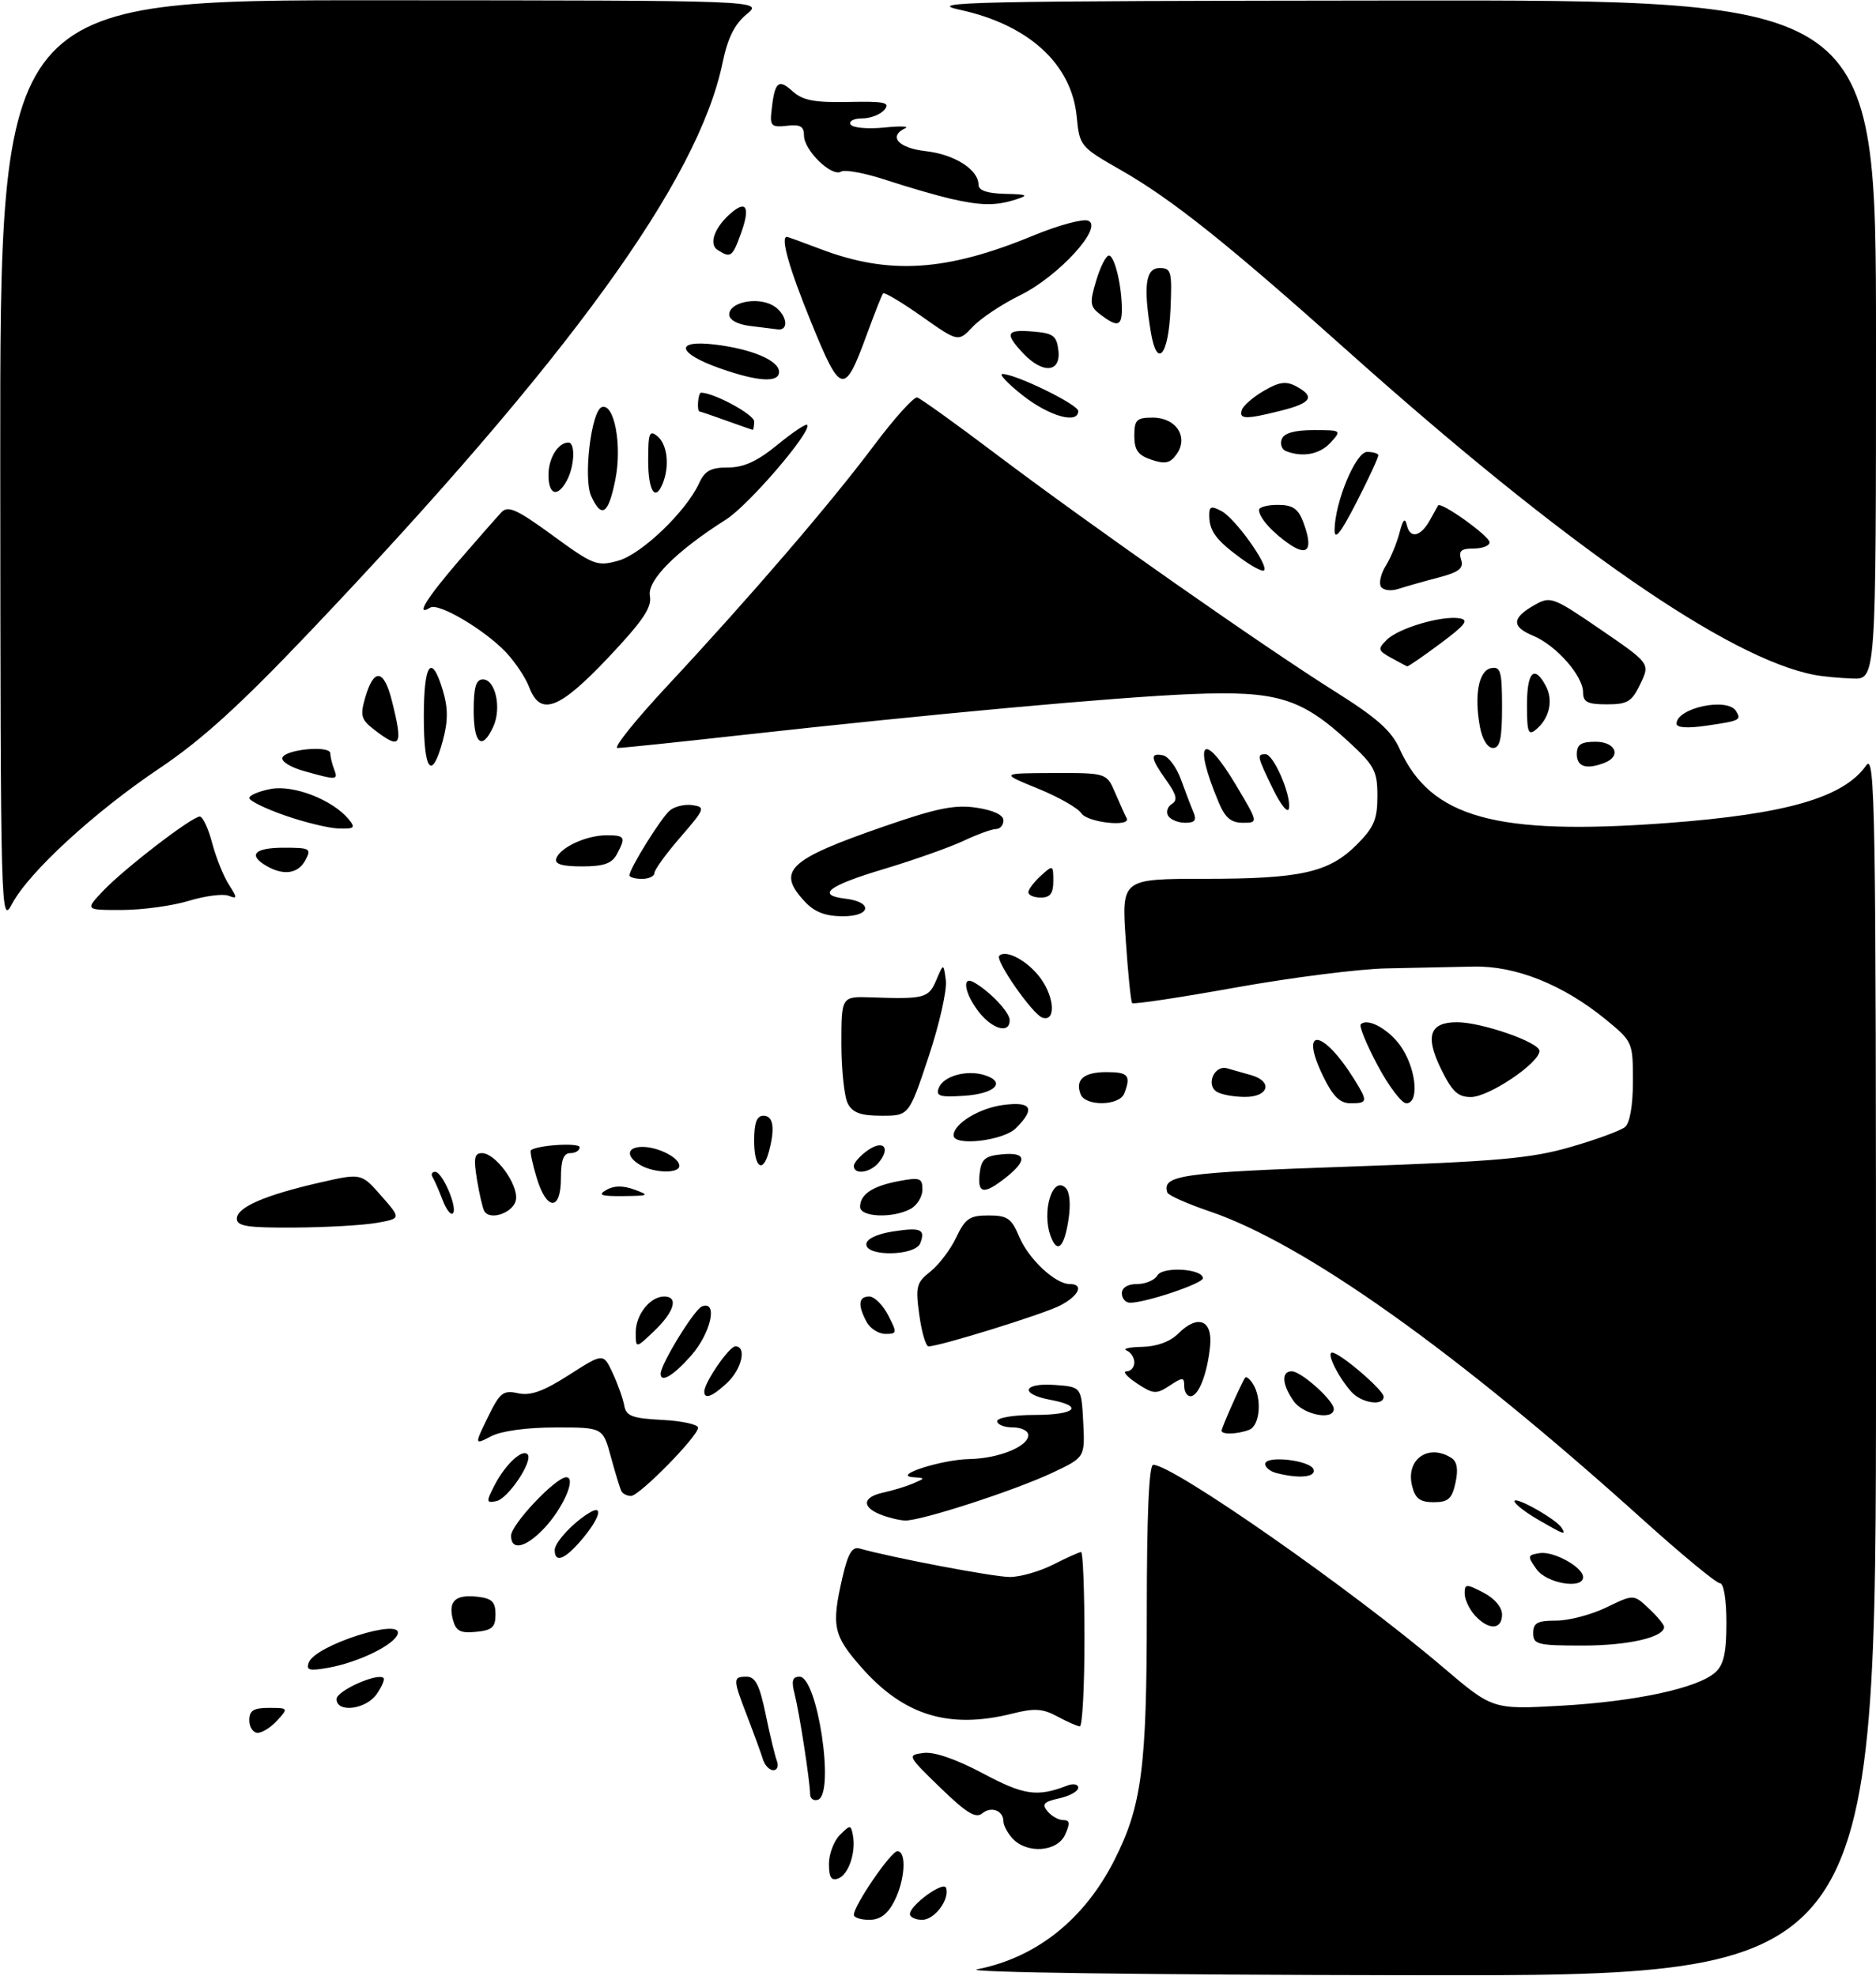 <?xml version="1.0" encoding="UTF-8" standalone="no"?>
<!DOCTYPE svg PUBLIC "-//W3C//DTD SVG 1.1//EN" "http://www.w3.org/Graphics/SVG/1.1/DTD/svg11.dtd" >
<svg xmlns="http://www.w3.org/2000/svg" xmlns:xlink="http://www.w3.org/1999/xlink" version="1.1" viewBox="0 0 301 317">
 <g >
 <path fill="currentColor"
d=" M 156.78 315.94 C 166.28 314.07 173.97 307.95 178.79 298.44 C 183.20 289.74 184.00 283.60 184.00 258.61 C 184.00 243.10 184.35 235.00 185.03 235.00 C 188.22 235.00 216.94 255.06 231.50 267.46 C 239.50 274.27 239.50 274.27 250.50 273.65 C 262.53 272.96 272.44 270.82 275.22 268.30 C 276.57 267.08 277.00 265.16 277.00 260.35 C 277.00 256.61 276.57 254.00 275.96 254.00 C 275.38 254.00 269.87 249.45 263.71 243.90 C 233.67 216.82 209.34 199.51 194.02 194.32 C 190.46 193.11 187.43 191.76 187.29 191.31 C 186.42 188.54 189.41 188.11 216.51 187.16 C 240.25 186.33 245.63 185.86 251.98 184.02 C 256.09 182.84 260.03 181.39 260.73 180.81 C 261.51 180.16 262.00 177.33 262.00 173.44 C 262.00 167.22 261.94 167.09 257.68 163.59 C 250.80 157.96 243.15 154.90 236.33 155.07 C 233.12 155.14 226.90 155.28 222.50 155.36 C 218.10 155.44 207.19 156.83 198.26 158.43 C 189.33 160.04 181.85 161.16 181.65 160.93 C 181.44 160.69 180.98 156.11 180.62 150.75 C 179.96 141.00 179.96 141.00 193.23 140.99 C 208.75 140.99 213.21 139.99 217.70 135.50 C 220.45 132.75 221.00 131.45 221.00 127.73 C 221.00 123.70 220.55 122.84 216.43 119.04 C 208.77 111.98 204.91 110.80 191.22 111.35 C 179.05 111.84 149.60 114.53 118.44 117.99 C 108.50 119.10 99.79 120.00 99.08 120.00 C 98.36 120.00 101.99 115.48 107.14 109.96 C 120.46 95.66 133.25 80.78 140.20 71.50 C 143.50 67.10 146.63 63.62 147.17 63.77 C 147.71 63.93 153.40 68.01 159.82 72.86 C 174.74 84.12 203.00 103.91 214.20 110.94 C 220.90 115.15 223.26 117.24 224.55 120.12 C 229.55 131.20 239.95 134.09 267.50 132.04 C 286.64 130.61 295.82 127.95 299.44 122.78 C 300.86 120.76 301.00 129.49 301.00 218.78 C 301.00 317.00 301.00 317.00 226.75 316.89 C 183.42 316.83 154.28 316.43 156.78 315.94 Z  M 137.00 307.20 C 137.00 305.69 142.95 297.00 143.98 297.00 C 145.50 297.00 145.21 301.69 143.47 305.05 C 142.41 307.11 141.20 308.00 139.47 308.00 C 138.11 308.00 137.00 307.64 137.00 307.20 Z  M 146.00 307.07 C 146.00 305.64 151.41 301.72 151.79 302.87 C 152.41 304.72 149.96 308.00 147.96 308.00 C 146.88 308.00 146.00 307.58 146.00 307.07 Z  M 133.00 299.04 C 133.00 297.45 133.79 295.36 134.75 294.39 C 136.42 292.73 136.52 292.73 136.84 294.40 C 137.37 297.14 136.17 300.72 134.51 301.36 C 133.38 301.79 133.00 301.21 133.00 299.04 Z  M 162.43 294.92 C 161.64 294.05 161.00 292.84 161.00 292.23 C 161.00 290.47 159.04 289.72 157.59 290.93 C 156.56 291.78 155.03 290.84 150.88 286.81 C 145.56 281.65 145.53 281.58 148.19 281.23 C 149.89 281.01 153.38 282.21 157.69 284.50 C 164.31 288.03 166.41 288.33 171.25 286.46 C 172.22 286.09 173.00 286.24 173.00 286.81 C 173.00 287.38 171.63 288.14 169.95 288.51 C 167.47 289.06 167.12 289.44 168.07 290.59 C 168.72 291.37 169.86 292.00 170.60 292.00 C 171.66 292.00 171.72 292.51 170.89 294.35 C 169.62 297.13 164.74 297.46 162.43 294.92 Z  M 129.98 287.83 C 129.95 285.67 128.25 274.73 127.49 271.75 C 126.95 269.65 127.14 269.00 128.29 269.00 C 131.17 269.00 133.98 287.77 131.25 288.73 C 130.56 288.97 129.99 288.57 129.98 287.83 Z  M 122.41 282.25 C 122.11 281.29 121.00 278.24 119.94 275.48 C 117.56 269.32 117.55 269.00 119.80 269.00 C 121.20 269.00 121.88 270.35 122.85 275.04 C 123.53 278.37 124.35 281.74 124.66 282.54 C 124.96 283.34 124.70 284.00 124.08 284.00 C 123.45 284.00 122.70 283.21 122.41 282.25 Z  M 40.00 276.00 C 40.00 274.42 40.67 274.00 43.15 274.00 C 46.25 274.00 46.27 274.04 44.50 276.00 C 43.50 277.10 42.08 278.00 41.35 278.00 C 40.61 278.00 40.00 277.10 40.00 276.00 Z  M 169.64 275.37 C 167.31 274.11 165.97 274.02 162.45 274.91 C 152.30 277.46 145.02 275.24 138.21 267.50 C 133.68 262.35 133.37 260.89 135.17 253.06 C 136.06 249.21 136.73 248.09 137.92 248.43 C 143.03 249.88 159.44 253.00 162.02 253.00 C 163.70 253.00 166.84 252.10 169.00 251.00 C 171.16 249.90 173.16 249.00 173.46 249.00 C 173.76 249.00 174.00 255.30 174.00 263.00 C 174.00 270.70 173.66 276.98 173.25 276.96 C 172.84 276.94 171.21 276.22 169.64 275.37 Z  M 54.00 272.58 C 54.00 271.26 60.63 268.30 61.54 269.21 C 61.77 269.44 61.26 270.61 60.42 271.81 C 58.69 274.27 54.00 274.84 54.00 272.58 Z  M 49.56 266.69 C 50.62 263.93 64.65 259.45 63.81 262.14 C 63.27 263.89 57.56 266.67 52.74 267.55 C 49.60 268.11 49.07 267.97 49.56 266.69 Z  M 246.00 262.00 C 246.00 260.36 246.67 260.00 249.68 260.00 C 251.71 260.00 255.34 259.05 257.74 257.88 C 262.12 255.76 262.12 255.76 264.56 258.06 C 265.90 259.32 267.00 260.65 267.00 261.01 C 267.00 262.68 261.23 264.00 253.95 264.00 C 246.67 264.00 246.00 263.83 246.00 262.00 Z  M 72.66 259.82 C 71.89 256.85 73.07 255.77 76.63 256.17 C 78.94 256.44 79.50 256.99 79.50 259.00 C 79.50 261.07 78.96 261.55 76.38 261.80 C 73.84 262.05 73.15 261.68 72.66 259.82 Z  M 236.65 259.17 C 235.74 258.17 235.00 256.58 235.00 255.65 C 235.00 254.08 235.24 254.07 238.00 255.50 C 239.80 256.43 241.00 257.84 241.00 259.03 C 241.00 261.50 238.83 261.57 236.65 259.17 Z  M 246.53 251.75 C 245.04 249.64 245.07 249.48 247.03 249.17 C 249.28 248.82 254.00 251.43 254.00 253.02 C 254.00 255.03 248.13 254.03 246.53 251.75 Z  M 89.00 248.67 C 89.00 247.40 92.16 244.06 94.75 242.59 C 96.85 241.40 96.15 243.67 93.41 246.92 C 90.66 250.19 89.00 250.85 89.00 248.67 Z  M 82.00 246.38 C 82.00 244.58 89.15 237.00 90.86 237.00 C 92.53 237.00 90.34 242.01 87.25 245.25 C 84.31 248.33 82.00 248.83 82.00 246.38 Z  M 246.75 243.78 C 244.69 242.59 243.00 241.26 243.00 240.84 C 243.00 239.95 249.72 243.74 250.56 245.10 C 251.34 246.36 250.99 246.24 246.75 243.78 Z  M 141.25 242.97 C 138.19 241.74 138.42 240.16 141.75 239.45 C 143.26 239.12 145.40 238.47 146.50 238.00 C 148.50 237.14 148.50 237.14 146.50 236.99 C 143.05 236.74 151.08 234.16 155.55 234.08 C 160.23 233.99 164.98 232.06 164.99 230.25 C 165.00 229.56 163.88 229.00 162.50 229.00 C 161.12 229.00 160.00 228.55 160.00 228.00 C 160.00 227.44 162.67 227.00 166.00 227.00 C 172.59 227.00 174.02 225.60 168.50 224.57 C 163.54 223.64 164.11 221.82 169.25 222.19 C 173.50 222.50 173.50 222.50 173.80 228.16 C 174.09 233.81 174.09 233.81 168.80 236.30 C 162.66 239.18 147.68 244.03 145.20 243.94 C 144.26 243.90 142.49 243.47 141.25 242.97 Z  M 79.36 238.26 C 81.08 234.95 83.76 232.43 84.64 233.31 C 85.63 234.30 81.52 240.47 79.63 240.83 C 77.99 241.15 77.97 240.96 79.36 238.26 Z  M 226.57 238.40 C 225.50 234.16 229.15 231.54 232.86 233.89 C 233.79 234.48 234.00 235.72 233.53 237.88 C 232.96 240.47 232.37 241.00 230.03 241.00 C 227.84 241.00 227.07 240.43 226.57 238.40 Z  M 99.71 239.25 C 99.49 238.84 98.73 236.36 98.02 233.75 C 96.74 229.00 96.74 229.00 89.12 229.01 C 84.53 229.01 80.43 229.57 78.81 230.42 C 76.11 231.82 76.11 231.82 78.27 227.38 C 80.20 223.41 80.72 223.00 83.11 223.52 C 85.11 223.96 87.17 223.23 91.29 220.59 C 96.80 217.06 96.80 217.06 98.30 220.28 C 99.13 222.05 99.96 224.40 100.16 225.50 C 100.46 227.18 101.43 227.55 106.26 227.80 C 109.42 227.96 112.00 228.53 112.00 229.05 C 112.00 230.42 102.59 240.00 101.24 240.00 C 100.62 240.00 99.94 239.66 99.71 239.25 Z  M 204.75 236.31 C 203.79 236.06 203.00 235.41 203.00 234.87 C 203.00 233.44 210.27 234.26 210.76 235.75 C 211.17 237.00 208.38 237.26 204.75 236.31 Z  M 196.00 229.53 C 196.00 229.05 199.20 221.85 199.77 221.03 C 199.96 220.77 200.53 221.22 201.04 222.03 C 202.52 224.38 202.16 228.73 200.42 229.39 C 198.54 230.11 196.00 230.19 196.00 229.53 Z  M 207.56 224.78 C 205.68 222.09 205.55 220.00 207.26 220.00 C 208.77 220.00 214.00 224.68 214.00 226.04 C 214.00 227.94 209.10 226.98 207.56 224.78 Z  M 216.78 223.25 C 214.62 220.77 212.78 217.00 213.74 217.00 C 214.97 217.00 222.00 223.02 222.00 224.07 C 222.00 225.66 218.39 225.09 216.78 223.25 Z  M 113.00 223.25 C 113.01 221.79 116.99 216.00 117.99 216.00 C 119.84 216.00 119.03 219.62 116.69 221.83 C 114.31 224.06 113.00 224.57 113.00 223.25 Z  M 182.40 221.93 C 180.81 220.87 180.06 220.01 180.75 220.01 C 181.44 220.00 182.00 219.36 182.00 218.58 C 182.00 217.80 181.44 216.94 180.75 216.66 C 180.06 216.38 181.19 216.12 183.25 216.08 C 185.62 216.03 187.76 215.24 189.06 213.94 C 192.18 210.82 194.58 211.76 194.16 215.95 C 193.71 220.41 192.31 224.00 191.02 224.00 C 190.46 224.00 190.00 223.27 190.00 222.38 C 190.00 220.92 189.78 220.91 187.65 222.31 C 185.51 223.71 185.06 223.68 182.40 221.93 Z  M 106.00 220.39 C 106.00 218.86 111.40 210.06 112.63 209.59 C 115.23 208.59 114.08 213.84 110.90 217.47 C 108.05 220.70 106.00 221.93 106.00 220.39 Z  M 102.00 213.76 C 102.00 210.91 104.31 208.00 106.57 208.00 C 108.90 208.00 108.21 210.43 105.00 213.50 C 102.00 216.37 102.00 216.37 102.00 213.76 Z  M 147.50 210.97 C 146.87 206.40 147.03 205.77 149.28 204.00 C 150.63 202.93 152.50 200.47 153.42 198.53 C 154.87 195.48 155.57 195.00 158.60 195.00 C 161.64 195.00 162.29 195.45 163.53 198.41 C 165.02 201.98 169.31 206.00 171.63 206.00 C 173.97 206.00 173.13 207.88 170.09 209.45 C 167.40 210.84 150.78 216.00 148.98 216.00 C 148.55 216.00 147.88 213.74 147.50 210.97 Z  M 139.04 212.07 C 137.59 209.37 137.74 208.00 139.47 208.00 C 140.29 208.00 141.65 209.35 142.50 211.00 C 143.97 213.85 143.95 214.00 142.06 214.00 C 140.97 214.00 139.60 213.13 139.04 212.07 Z  M 180.00 207.50 C 180.00 206.57 180.94 206.00 182.45 206.00 C 183.80 206.00 185.26 205.38 185.70 204.62 C 186.56 203.14 193.00 203.54 193.00 205.07 C 193.00 205.92 183.83 209.00 181.32 209.00 C 180.59 209.00 180.00 208.32 180.00 207.50 Z  M 139.00 199.63 C 139.00 198.79 140.62 198.00 143.13 197.59 C 147.73 196.86 148.53 197.19 147.65 199.46 C 146.87 201.49 139.00 201.65 139.00 199.63 Z  M 168.61 198.42 C 167.07 194.41 168.88 188.48 171.00 190.60 C 171.65 191.25 171.82 193.30 171.41 195.84 C 170.72 200.16 169.65 201.14 168.61 198.42 Z  M 38.00 195.51 C 38.00 193.69 42.52 191.73 51.32 189.72 C 57.97 188.20 57.97 188.20 61.17 191.85 C 64.37 195.49 64.37 195.49 60.43 196.19 C 58.27 196.57 52.34 196.91 47.25 196.94 C 39.71 196.99 38.00 196.73 38.00 195.51 Z  M 71.00 192.49 C 70.42 190.96 69.70 189.33 69.41 188.86 C 69.12 188.39 69.30 188.00 69.82 188.00 C 70.99 188.00 73.49 193.85 72.66 194.67 C 72.33 195.00 71.58 194.03 71.00 192.49 Z  M 77.71 194.31 C 77.45 193.86 76.91 191.59 76.53 189.25 C 75.96 185.81 76.11 185.00 77.34 185.00 C 79.49 185.00 83.15 189.99 82.79 192.44 C 82.50 194.50 78.66 195.91 77.71 194.31 Z  M 138.00 193.62 C 138.00 191.60 140.01 190.27 144.25 189.48 C 147.60 188.85 148.00 189.00 148.00 190.85 C 148.00 192.00 147.13 193.40 146.07 193.96 C 143.21 195.49 138.00 195.27 138.00 193.62 Z  M 86.09 188.90 C 85.41 186.65 85.01 184.69 85.18 184.54 C 86.21 183.70 93.00 183.28 93.00 184.06 C 93.00 184.58 92.33 185.00 91.50 185.00 C 90.42 185.00 90.00 186.11 90.00 189.00 C 90.00 194.34 87.70 194.29 86.09 188.90 Z  M 97.29 190.90 C 98.49 190.20 99.96 190.18 101.79 190.85 C 104.29 191.77 104.15 191.85 100.00 191.89 C 96.42 191.93 95.86 191.73 97.29 190.90 Z  M 157.18 188.25 C 157.45 185.96 158.04 185.45 160.75 185.19 C 164.68 184.81 164.90 186.14 161.37 188.93 C 157.83 191.71 156.81 191.54 157.18 188.25 Z  M 102.75 186.92 C 100.38 185.54 100.54 184.00 103.07 184.00 C 105.61 184.00 109.00 185.73 109.00 187.04 C 109.00 188.30 104.99 188.22 102.75 186.92 Z  M 137.00 187.06 C 137.00 186.54 138.01 185.41 139.24 184.54 C 141.76 182.78 142.95 184.15 140.97 186.53 C 139.61 188.17 137.00 188.52 137.00 187.06 Z  M 121.00 183.00 C 121.00 180.11 121.42 179.00 122.50 179.00 C 124.08 179.00 124.38 180.99 123.37 184.75 C 122.40 188.37 121.00 187.34 121.00 183.00 Z  M 153.00 182.15 C 153.00 180.30 157.07 177.80 160.92 177.28 C 165.53 176.67 166.18 177.82 163.00 181.00 C 160.98 183.02 153.00 183.94 153.00 182.15 Z  M 136.04 177.07 C 135.47 176.00 135.00 171.69 135.00 167.49 C 135.00 159.85 135.00 159.85 139.75 160.01 C 148.35 160.31 148.99 160.14 150.22 157.25 C 151.39 154.50 151.39 154.50 151.76 157.29 C 151.97 158.82 150.72 164.33 148.99 169.54 C 145.84 179.00 145.84 179.00 141.45 179.00 C 138.14 179.00 136.82 178.53 136.04 177.07 Z  M 173.38 175.55 C 172.48 173.20 173.89 172.00 177.56 172.00 C 181.04 172.00 181.49 172.55 180.39 175.42 C 179.62 177.43 174.14 177.53 173.38 175.55 Z  M 212.29 172.66 C 208.38 164.60 212.23 165.03 217.32 173.21 C 219.49 176.72 219.45 177.00 216.70 177.00 C 214.98 177.00 213.87 175.91 212.29 172.66 Z  M 221.04 170.93 C 219.26 167.59 218.04 164.62 218.33 164.34 C 219.51 163.16 223.27 165.39 225.07 168.34 C 227.32 172.03 227.65 177.00 225.64 177.00 C 224.89 177.00 222.82 174.27 221.04 170.93 Z  M 150.62 174.55 C 151.36 172.63 155.11 171.58 157.98 172.49 C 161.51 173.61 159.65 175.48 154.68 175.80 C 150.79 176.06 150.12 175.85 150.62 174.55 Z  M 195.22 175.15 C 193.44 174.03 194.84 170.83 196.87 171.39 C 197.77 171.64 199.51 172.13 200.75 172.49 C 204.28 173.50 203.56 176.00 199.75 175.98 C 197.96 175.98 195.92 175.60 195.22 175.15 Z  M 231.16 171.40 C 228.63 166.18 229.40 164.00 233.78 164.00 C 237.73 164.00 247.00 167.22 247.00 168.60 C 247.00 170.54 238.88 176.00 236.00 176.00 C 233.90 176.00 232.97 175.12 231.16 171.40 Z  M 157.07 162.37 C 154.77 159.44 154.26 156.46 156.25 157.59 C 158.84 159.06 162.00 162.40 162.00 163.67 C 162.00 165.89 159.27 165.16 157.07 162.37 Z  M 167.24 163.26 C 165.66 162.72 159.62 154.05 160.33 153.34 C 161.43 152.24 165.04 154.24 167.04 157.06 C 169.25 160.17 169.37 163.99 167.24 163.26 Z  M 0.04 74.25 C 0.00 0.00 0.00 0.00 61.25 0.04 C 122.50 0.07 122.50 0.07 119.79 2.29 C 117.87 3.87 116.76 6.10 115.95 10.00 C 112.04 28.99 91.31 57.57 49.73 101.33 C 38.52 113.12 32.36 118.72 25.59 123.26 C 15.13 130.28 4.63 139.93 1.94 145.00 C 0.12 148.44 0.09 147.17 0.04 74.25 Z  M 129.17 144.69 C 124.51 139.72 126.40 137.92 141.94 132.55 C 150.33 129.64 153.23 129.06 156.69 129.58 C 159.39 129.99 161.00 130.75 161.00 131.61 C 161.00 132.38 160.47 133.00 159.82 133.00 C 159.16 133.00 156.80 133.86 154.57 134.91 C 152.33 135.96 146.56 138.00 141.75 139.44 C 132.82 142.12 130.90 143.62 135.67 144.18 C 140.09 144.71 139.75 147.00 135.26 147.00 C 132.46 147.00 130.73 146.34 129.17 144.69 Z  M 16.56 142.91 C 19.99 139.31 30.80 131.00 32.06 131.00 C 32.53 131.00 33.43 132.91 34.04 135.25 C 34.66 137.59 35.86 140.58 36.71 141.90 C 38.11 144.09 38.10 144.25 36.65 143.70 C 35.77 143.36 32.90 143.73 30.27 144.53 C 27.65 145.33 22.83 145.98 19.56 145.99 C 13.63 146.00 13.63 146.00 16.56 142.91 Z  M 165.00 143.15 C 165.00 142.69 165.90 141.50 167.00 140.50 C 168.95 138.73 169.00 138.75 169.00 141.35 C 169.00 143.33 168.50 144.00 167.00 144.00 C 165.90 144.00 165.00 143.62 165.00 143.15 Z  M 101.00 140.43 C 101.00 139.34 106.09 131.17 107.49 130.01 C 108.26 129.37 109.89 128.99 111.12 129.17 C 113.21 129.48 113.10 129.78 109.17 134.31 C 106.88 136.96 105.00 139.54 105.00 140.06 C 105.00 140.58 104.10 141.00 103.00 141.00 C 101.90 141.00 101.00 140.74 101.00 140.43 Z  M 42.75 138.92 C 39.73 137.16 40.83 136.00 45.54 136.00 C 49.76 136.00 50.00 136.14 49.00 138.00 C 47.84 140.18 45.50 140.52 42.75 138.92 Z  M 89.25 137.75 C 89.83 135.98 94.01 134.03 97.25 134.01 C 100.30 134.00 100.46 134.27 98.96 137.07 C 98.17 138.54 96.85 139.00 93.38 139.00 C 90.19 139.00 88.96 138.63 89.25 137.75 Z  M 45.75 130.84 C 42.59 129.74 40.00 128.47 40.00 128.03 C 40.00 127.59 41.56 126.93 43.46 126.57 C 47.13 125.89 53.35 128.31 55.94 131.43 C 57.08 132.80 56.87 132.99 54.37 132.92 C 52.79 132.88 48.91 131.94 45.75 130.84 Z  M 173.49 130.47 C 172.95 129.63 169.80 127.84 166.50 126.50 C 160.50 124.05 160.50 124.05 169.03 124.02 C 177.56 124.00 177.56 124.00 178.95 127.25 C 179.72 129.04 180.53 130.84 180.76 131.25 C 181.57 132.74 174.47 131.98 173.49 130.47 Z  M 187.43 130.89 C 187.05 130.28 187.32 129.42 188.01 128.99 C 188.99 128.39 188.79 127.51 187.14 125.20 C 184.58 121.61 184.47 120.75 186.60 121.18 C 187.47 121.35 188.76 123.08 189.46 125.00 C 190.16 126.92 191.06 129.29 191.47 130.25 C 192.04 131.59 191.73 132.00 190.17 132.00 C 189.04 132.00 187.81 131.50 187.43 130.89 Z  M 195.52 128.69 C 191.35 118.73 193.05 117.11 198.34 126.00 C 201.91 132.00 201.91 132.00 199.41 132.00 C 197.51 132.00 196.56 131.19 195.52 128.69 Z  M 204.25 126.59 C 201.68 121.28 201.62 121.00 203.05 121.00 C 204.36 121.00 207.22 127.65 206.80 129.71 C 206.64 130.55 205.49 129.14 204.25 126.59 Z  M 48.73 123.69 C 46.65 123.11 45.11 122.16 45.30 121.57 C 45.75 120.21 53.00 119.54 53.00 120.86 C 53.00 121.40 53.27 122.55 53.61 123.42 C 54.28 125.18 54.08 125.19 48.73 123.69 Z  M 68.00 115.00 C 68.00 106.38 69.23 104.69 71.06 110.79 C 71.90 113.62 71.90 115.65 71.06 118.79 C 69.28 125.37 68.00 123.78 68.00 115.00 Z  M 253.00 121.00 C 253.00 119.44 253.67 119.00 256.00 119.00 C 259.23 119.00 260.20 121.32 257.42 122.39 C 254.53 123.50 253.00 123.02 253.00 121.00 Z  M 237.46 116.66 C 236.50 111.53 237.25 107.56 239.25 107.19 C 240.77 106.90 241.00 107.71 241.00 113.43 C 241.00 118.51 240.67 120.00 239.55 120.00 C 238.69 120.00 237.83 118.63 237.46 116.66 Z  M 60.07 117.09 C 57.94 115.45 57.76 114.83 58.59 111.94 C 59.97 107.13 61.59 107.31 62.87 112.40 C 64.71 119.72 64.33 120.36 60.07 117.09 Z  M 76.00 114.00 C 76.00 110.25 76.37 109.00 77.48 109.00 C 79.49 109.00 80.51 113.59 79.15 116.57 C 77.36 120.49 76.00 119.38 76.00 114.00 Z  M 245.00 113.12 C 245.00 107.77 246.17 106.58 248.02 110.04 C 249.26 112.35 248.61 115.25 246.46 117.03 C 245.21 118.07 245.00 117.50 245.00 113.12 Z  M 269.00 116.10 C 269.00 113.57 277.16 111.83 278.54 114.07 C 279.44 115.52 279.19 115.64 273.75 116.43 C 270.72 116.87 269.00 116.75 269.00 116.10 Z  M 84.91 110.25 C 84.34 108.74 82.66 106.22 81.19 104.66 C 77.73 101.01 70.36 96.66 69.03 97.48 C 66.58 98.99 68.40 96.03 73.60 89.99 C 76.68 86.42 79.78 82.90 80.47 82.17 C 81.51 81.07 82.95 81.72 88.66 85.89 C 95.21 90.67 95.79 90.90 99.18 89.96 C 102.93 88.93 110.12 82.03 112.18 77.50 C 113.08 75.53 114.06 75.00 116.81 75.00 C 119.33 75.00 121.51 74.00 124.70 71.39 C 127.13 69.40 129.28 67.95 129.50 68.16 C 130.40 69.07 120.17 81.01 116.50 83.34 C 108.47 88.43 103.79 93.13 104.27 95.63 C 104.62 97.44 103.14 99.62 97.61 105.48 C 89.70 113.85 86.70 114.98 84.91 110.25 Z  M 254.00 111.08 C 254.00 108.42 249.67 103.52 245.98 101.99 C 242.47 100.54 242.55 99.12 246.27 97.03 C 248.77 95.62 249.20 95.78 256.82 101.00 C 264.76 106.44 264.76 106.44 263.19 109.72 C 261.83 112.58 261.14 113.00 257.81 113.00 C 254.72 113.00 254.00 112.64 254.00 111.08 Z  M 291.15 108.28 C 277.33 105.66 251.13 87.49 216.42 56.48 C 197.00 39.12 188.08 32.00 179.86 27.30 C 173.30 23.55 173.21 23.44 172.75 18.68 C 171.93 10.26 165.03 3.96 154.00 1.57 C 148.20 0.31 155.72 0.15 224.25 0.08 C 301.00 0.00 301.00 0.00 301.00 54.50 C 301.00 109.00 301.00 109.00 297.25 108.86 C 295.19 108.79 292.44 108.53 291.15 108.28 Z  M 223.19 105.53 C 221.08 104.36 221.02 104.13 222.49 102.66 C 224.35 100.79 231.25 98.74 234.14 99.19 C 235.75 99.44 235.16 100.22 231.09 103.25 C 228.32 105.31 225.93 106.96 225.78 106.90 C 225.62 106.85 224.46 106.23 223.19 105.53 Z  M 221.57 94.12 C 221.21 93.53 221.56 92.03 222.34 90.78 C 223.12 89.53 224.11 87.15 224.54 85.50 C 225.11 83.29 225.43 82.98 225.74 84.31 C 226.26 86.49 227.97 86.09 229.43 83.44 C 230.02 82.37 230.60 81.32 230.73 81.10 C 231.14 80.39 239.00 86.00 239.00 87.01 C 239.00 87.56 237.84 88.00 236.43 88.00 C 234.43 88.00 233.99 88.39 234.43 89.77 C 234.88 91.19 234.13 91.78 230.75 92.67 C 228.41 93.28 225.54 94.10 224.36 94.48 C 223.17 94.87 221.94 94.71 221.57 94.12 Z  M 198.99 89.49 C 195.08 86.61 194.04 85.18 194.02 82.71 C 194.00 81.23 194.34 81.11 196.01 82.01 C 198.18 83.16 203.60 90.73 202.82 91.51 C 202.57 91.77 200.84 90.86 198.99 89.49 Z  M 207.00 87.38 C 204.22 85.52 202.00 83.04 202.00 81.81 C 202.00 81.36 203.36 81.00 205.02 81.00 C 207.38 81.00 208.27 81.59 209.07 83.67 C 210.71 88.00 209.96 89.36 207.00 87.38 Z  M 214.13 85.00 C 214.18 80.55 217.53 72.50 219.34 72.50 C 220.25 72.50 221.06 72.72 221.14 73.00 C 221.22 73.28 219.66 76.65 217.69 80.50 C 215.10 85.55 214.11 86.80 214.13 85.00 Z  M 94.85 79.58 C 93.56 76.74 94.87 65.87 96.57 65.31 C 98.56 64.65 99.83 71.42 98.74 76.90 C 97.63 82.51 96.53 83.27 94.85 79.58 Z  M 88.00 76.20 C 88.00 73.50 89.54 71.00 91.20 71.00 C 92.34 71.00 92.19 74.77 90.96 77.07 C 89.47 79.87 88.00 79.44 88.00 76.20 Z  M 104.00 73.88 C 104.00 69.44 104.20 68.92 105.50 70.00 C 107.05 71.29 107.45 74.65 106.39 77.42 C 105.17 80.60 104.00 78.87 104.00 73.88 Z  M 184.75 73.76 C 182.59 73.03 182.00 72.21 182.00 69.92 C 182.00 67.35 182.36 67.00 184.96 67.00 C 188.71 67.00 190.74 70.11 188.79 72.86 C 187.75 74.32 186.96 74.50 184.75 73.76 Z  M 206.31 72.36 C 205.65 72.09 205.36 71.22 205.66 70.44 C 206.03 69.48 207.73 69.00 210.76 69.00 C 215.25 69.00 215.28 69.03 213.50 71.00 C 211.78 72.90 208.95 73.43 206.31 72.36 Z  M 116.50 67.47 C 114.30 66.68 112.39 66.02 112.25 66.02 C 111.77 65.99 112.00 63.00 112.48 63.00 C 114.53 63.00 121.00 66.50 121.00 67.61 C 121.00 68.37 120.89 68.98 120.75 68.96 C 120.61 68.93 118.70 68.26 116.50 67.47 Z  M 164.11 63.45 C 161.70 61.55 160.23 60.00 160.84 60.00 C 162.97 60.00 173.00 64.90 173.00 65.94 C 173.00 68.09 168.37 66.79 164.11 63.45 Z  M 199.25 65.76 C 199.47 65.08 201.06 63.70 202.78 62.70 C 205.23 61.27 206.34 61.11 207.95 61.97 C 211.06 63.64 210.44 64.65 205.56 65.88 C 199.88 67.31 198.74 67.29 199.25 65.76 Z  M 130.16 51.73 C 126.62 43.07 125.18 38.00 126.25 38.00 C 126.39 38.00 128.81 38.88 131.63 39.95 C 142.65 44.14 151.80 43.57 165.77 37.80 C 169.76 36.15 173.73 35.07 174.59 35.40 C 177.13 36.37 169.85 44.35 163.65 47.38 C 160.76 48.80 157.35 51.07 156.07 52.43 C 153.75 54.89 153.75 54.89 147.89 50.76 C 144.67 48.49 141.88 46.83 141.69 47.07 C 141.49 47.30 140.31 50.30 139.06 53.72 C 135.47 63.51 134.91 63.39 130.16 51.73 Z  M 115.56 59.11 C 108.65 56.68 108.14 54.50 114.66 55.27 C 120.62 55.98 125.00 57.84 125.00 59.66 C 125.00 61.44 121.62 61.24 115.56 59.11 Z  M 164.17 56.69 C 161.15 53.46 161.43 52.83 165.75 53.19 C 169.01 53.46 169.54 53.86 169.82 56.25 C 170.22 59.79 167.30 60.01 164.17 56.69 Z  M 184.65 53.29 C 183.42 45.85 183.81 43.00 186.05 43.00 C 187.93 43.00 188.07 43.52 187.80 49.67 C 187.47 57.10 185.63 59.22 184.65 53.29 Z  M 120.25 52.28 C 118.30 52.03 117.00 51.31 117.00 50.46 C 117.00 48.52 121.34 47.58 123.91 48.95 C 126.16 50.16 126.80 53.10 124.75 52.84 C 124.06 52.75 122.04 52.50 120.25 52.28 Z  M 176.59 50.49 C 174.87 49.19 174.80 48.63 175.88 45.02 C 176.54 42.81 177.46 41.00 177.92 41.00 C 178.83 41.00 180.00 45.85 180.00 49.62 C 180.00 52.35 179.28 52.53 176.59 50.49 Z  M 115.15 40.11 C 113.62 39.15 114.70 36.32 117.47 34.03 C 119.81 32.09 120.35 33.39 118.89 37.43 C 117.51 41.25 117.24 41.44 115.15 40.11 Z  M 152.50 31.88 C 150.30 31.37 145.70 30.04 142.27 28.91 C 138.85 27.78 135.55 27.16 134.95 27.53 C 133.46 28.45 129.00 24.12 129.00 21.75 C 129.00 20.27 128.40 19.93 126.25 20.18 C 123.84 20.46 123.53 20.19 123.76 18.00 C 124.27 13.13 124.85 12.55 127.13 14.61 C 128.80 16.12 130.64 16.47 136.14 16.36 C 141.95 16.24 142.88 16.44 141.91 17.61 C 141.27 18.37 139.66 19.00 138.32 19.00 C 136.98 19.00 136.15 19.44 136.48 19.97 C 136.82 20.51 139.20 20.73 141.79 20.47 C 144.38 20.20 145.94 20.25 145.25 20.57 C 142.47 21.89 144.14 23.76 148.54 24.25 C 153.16 24.77 157.00 27.22 157.00 29.65 C 157.00 30.56 158.41 31.03 161.25 31.10 C 164.86 31.18 165.12 31.32 163.00 32.00 C 159.77 33.04 157.41 33.01 152.50 31.88 Z "/>
</g>
</svg>
